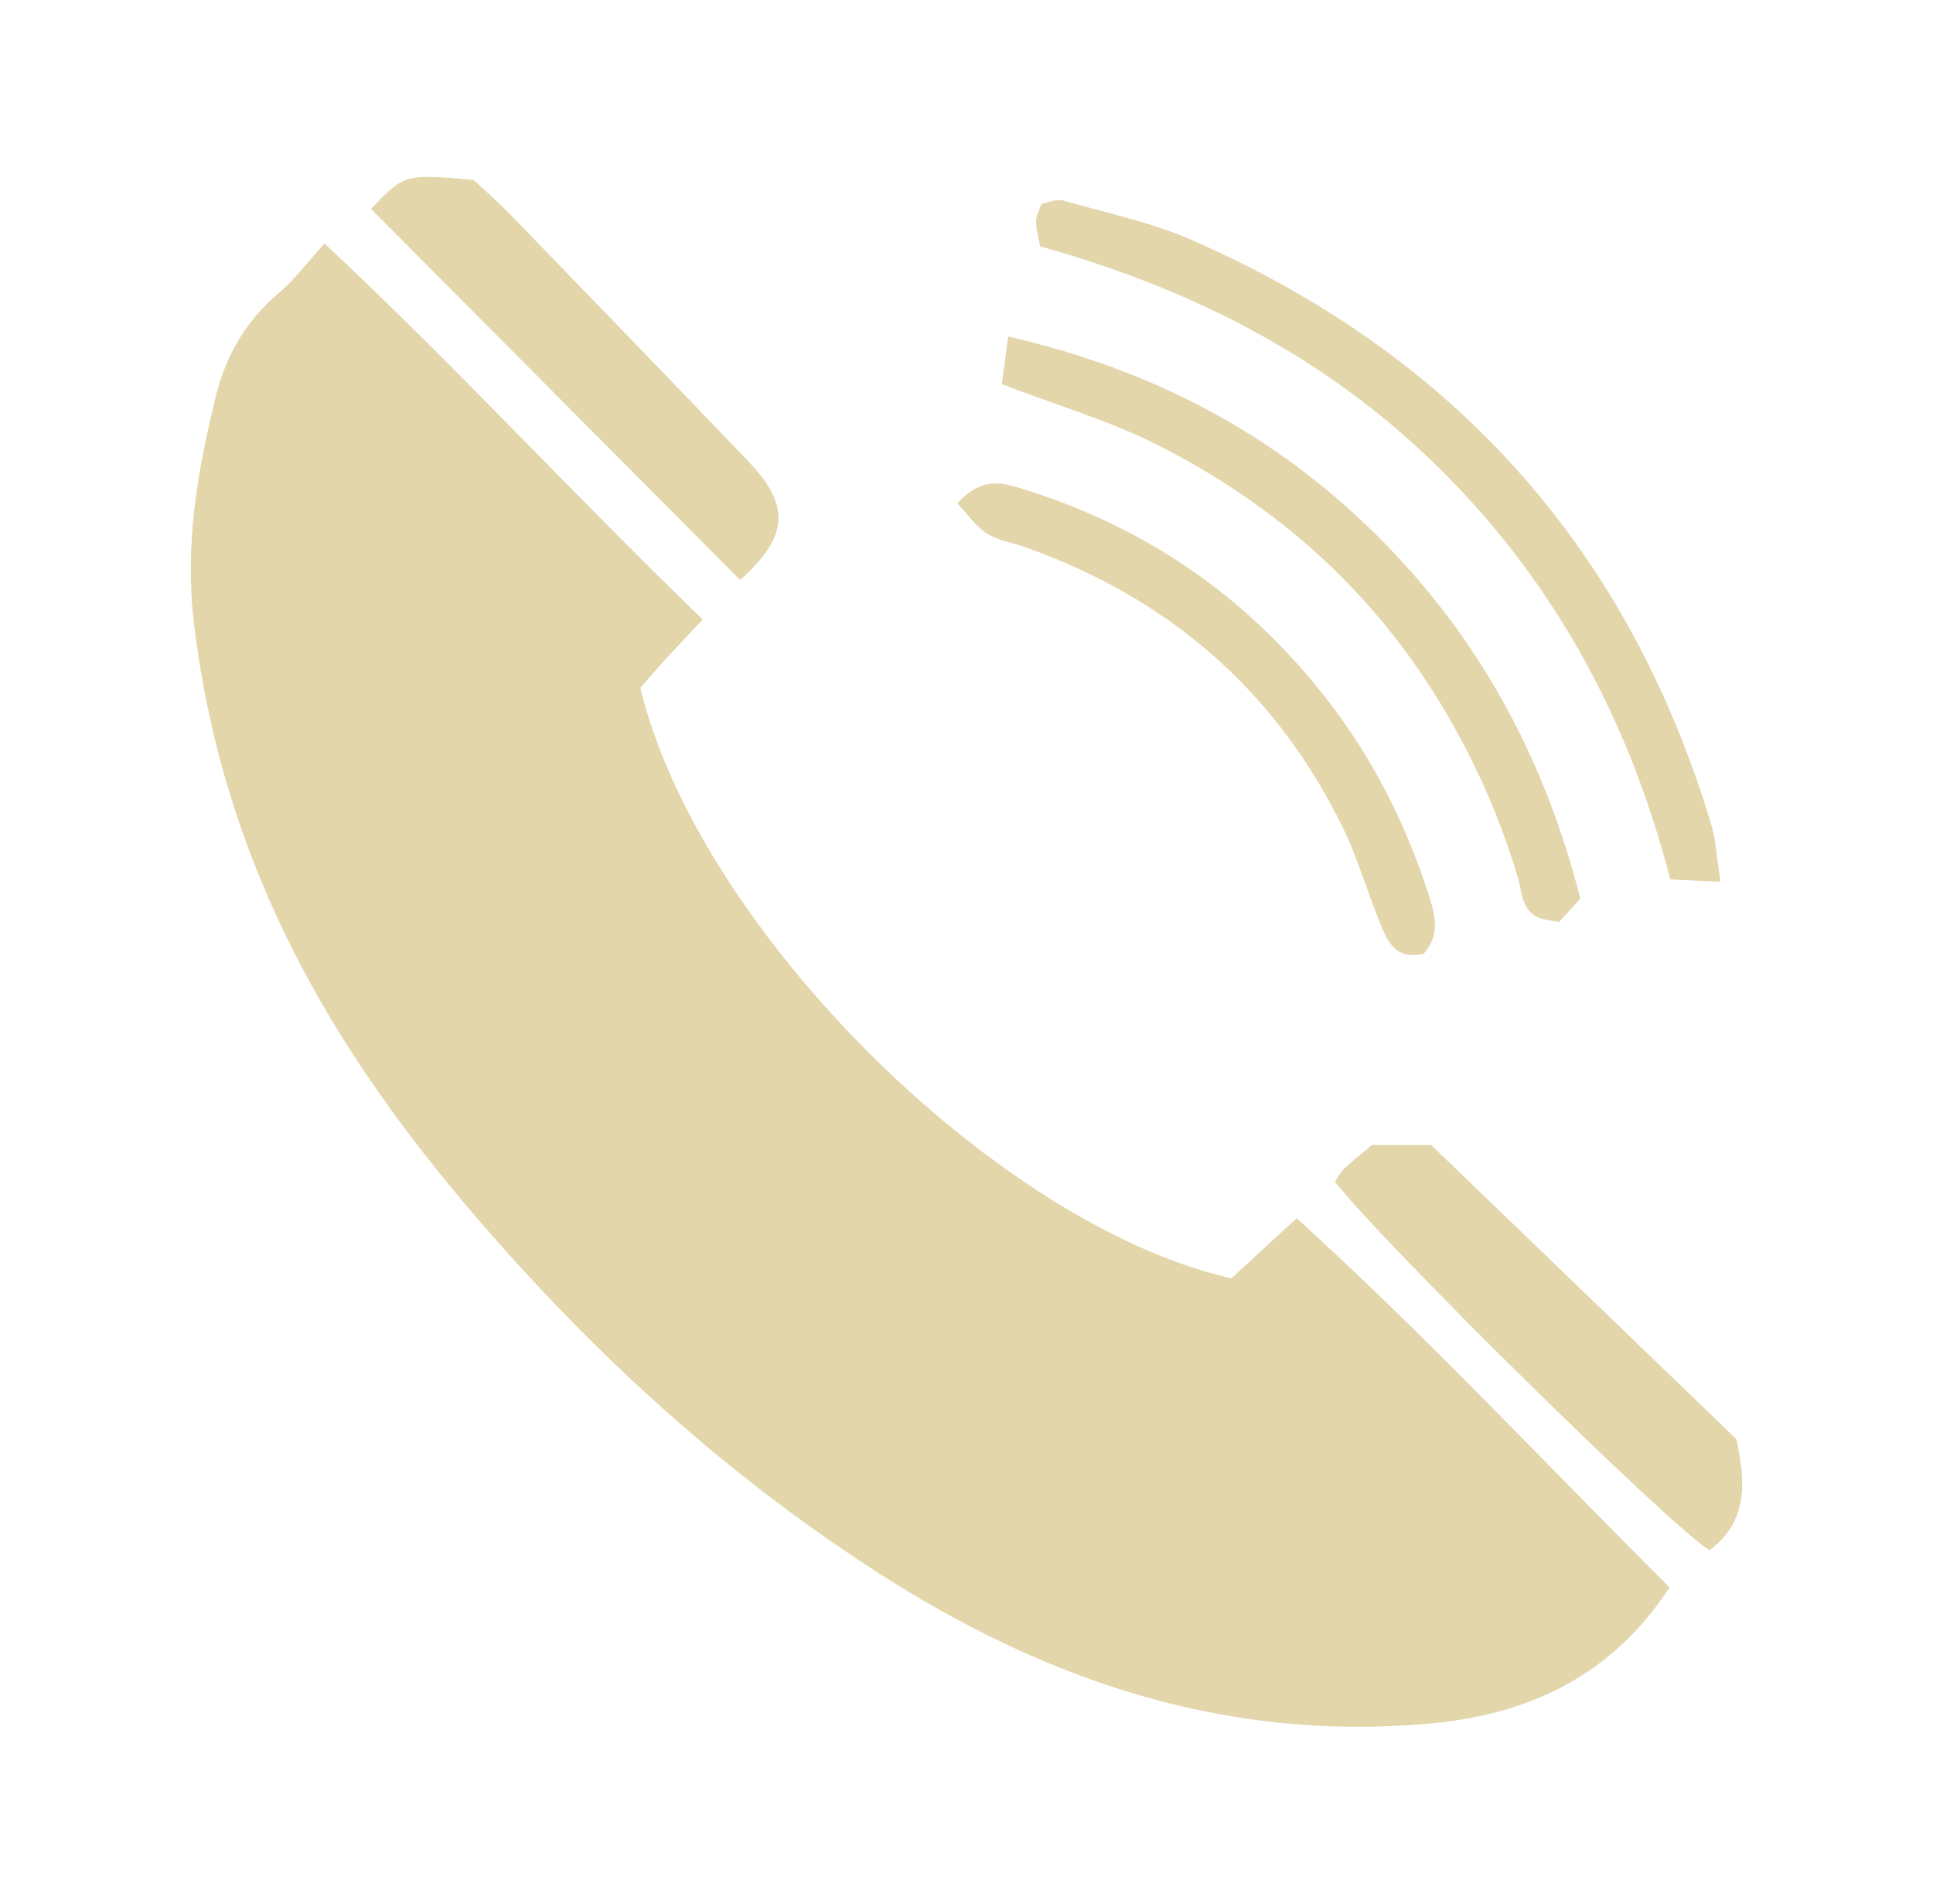 <?xml version="1.0" encoding="utf-8"?>
<!-- Generator: Adobe Illustrator 16.0.0, SVG Export Plug-In . SVG Version: 6.00 Build 0)  -->
<!DOCTYPE svg PUBLIC "-//W3C//DTD SVG 1.1//EN" "http://www.w3.org/Graphics/SVG/1.1/DTD/svg11.dtd">
<svg version="1.1" id="Layer_1" xmlns="http://www.w3.org/2000/svg" xmlns:xlink="http://www.w3.org/1999/xlink" x="0px" y="0px"
	 width="155.324px" height="152.934px" viewBox="0 0 155.324 152.934" enable-background="new 0 0 155.324 152.934"
	 xml:space="preserve">
<g>
	<path fill="#E3D6AB" d="M56.467,49.769c-1.353,1.443-2.188,2.314-3,3.207c-0.708,0.777-1.389,1.578-2.013,2.29
		c4.666,19.375,28.647,43.16,47.491,47.434c1.554-1.434,3.214-2.963,5.246-4.833c10.438,9.47,19.979,19.726,29.968,29.662
		c-4.688,7.146-11.341,10.242-19.433,10.951c-16.285,1.431-30.729-3.469-44.267-12.188c-11.063-7.129-20.797-15.754-29.536-25.477
		c-6.674-7.424-12.758-15.362-17.312-24.348c-4.205-8.296-6.878-16.952-8.014-26.283c-0.778-6.384,0.256-12.252,1.725-18.263
		c0.821-3.362,2.419-6.131,5.076-8.375c1.263-1.065,2.268-2.437,3.679-3.984C36.638,29.434,46.1,39.764,56.467,49.769z"/>
	<path fill="#E3D6AB" d="M138.25,70.84c-1.846-0.087-2.831-0.133-4.034-0.189c-3.239-12.55-9.084-23.507-18.165-32.638
		c-9.09-9.14-20.166-14.797-32.479-18.221c-0.147-0.857-0.324-1.434-0.32-2.004c0.002-0.417,0.24-0.832,0.428-1.413
		c0.575-0.103,1.209-0.41,1.713-0.27c3.482,0.99,7.088,1.739,10.383,3.184c21.101,9.228,35.104,24.854,41.732,46.973
		C137.878,67.506,137.934,68.844,138.25,70.84z"/>
	<path fill="#E3D6AB" d="M29.812,16.782c2.694-2.813,2.694-2.813,8.237-2.331c0.84,0.788,1.979,1.771,3.023,2.851
		c6.333,6.537,12.663,13.078,18.959,19.65c3.552,3.708,3.334,6.113-0.549,9.652C49.664,36.737,39.853,26.875,29.812,16.782z"/>
	<path fill="#E3D6AB" d="M107.271,94.935c0.246-0.354,0.449-0.781,0.771-1.084c0.659-0.621,1.381-1.176,2.204-1.865
		c1.418,0,2.906,0,4.755,0c8.146,7.853,16.416,15.818,24.515,23.622c0.812,3.615,0.868,6.657-2.139,8.936
		C134.497,122.906,111.17,99.948,107.271,94.935z"/>
	<path fill="#E3D6AB" d="M126.986,72.195c-0.668,0.733-1.17,1.282-1.709,1.875c-0.493-0.089-0.924-0.135-1.334-0.245
		c-1.703-0.471-1.614-2.11-1.978-3.323c-1.384-4.665-3.315-9.045-5.78-13.253c-5.619-9.585-13.533-16.673-23.367-21.597
		c-3.756-1.88-7.854-3.077-12.314-4.79c0.128-0.969,0.285-2.151,0.508-3.829c11.735,2.703,21.418,7.859,29.562,15.922
		C118.742,51.04,124.064,60.736,126.986,72.195z"/>
	<path fill="#E3D6AB" d="M76.92,40.435c1.898-2.035,3.415-1.708,4.876-1.27c9.524,2.866,17.451,8.062,23.835,15.778
		c4.133,4.994,7.064,10.52,9.064,16.621c0.576,1.768,1.137,3.466-0.301,5.059c-2.34,0.554-2.951-1.112-3.574-2.649
		c-1.021-2.518-1.771-5.162-2.967-7.59c-5.416-10.998-14.049-18.406-25.588-22.463c-0.998-0.353-2.115-0.505-2.976-1.063
		C78.4,42.275,77.754,41.314,76.92,40.435z"/>
</g>
</svg>
